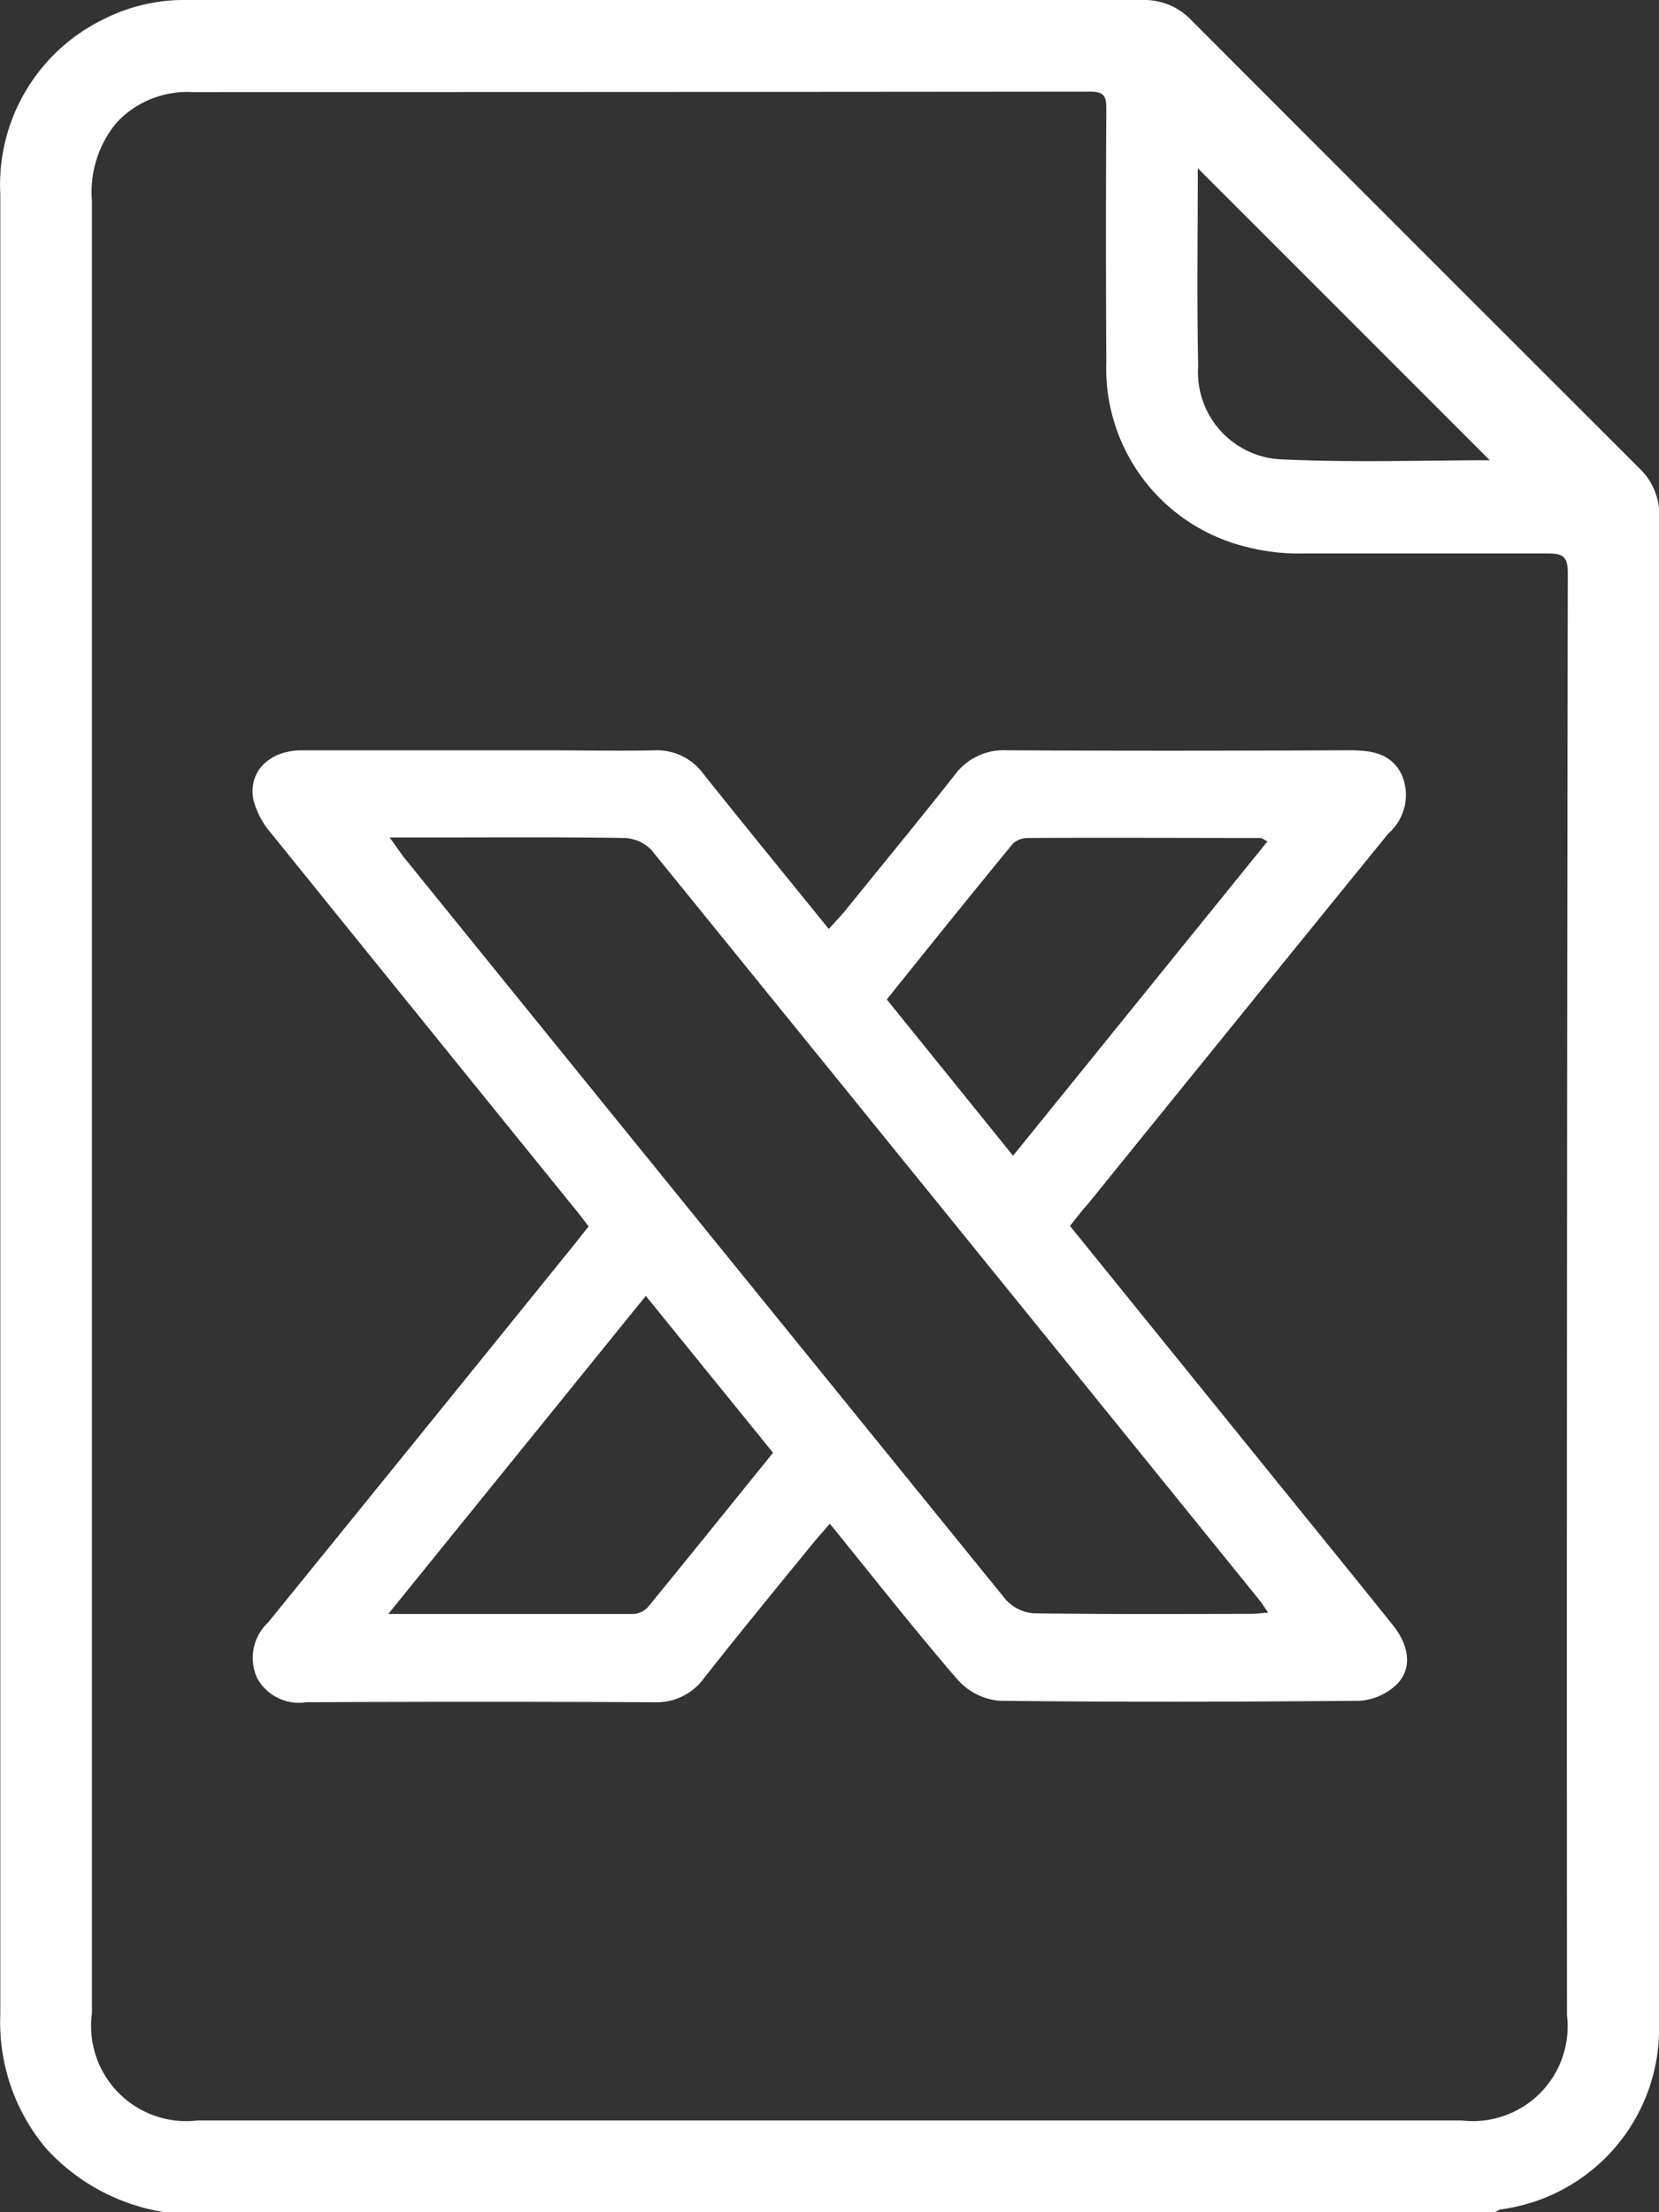 <svg xmlns="http://www.w3.org/2000/svg" width="22.375" height="29.834" viewBox="0 0 22.375 29.834">
  <rect x="0" y="0" width="22.375" height="29.834" fill="#333333" stroke="none"/>
  <g id="Group_2209" data-name="Group 2209" transform="translate(817.888 -405.443)">
    <path id="Path_4544" data-name="Path 4544" d="M-795.781,411.755q-3.018-3.015-6.034-6.034a.871.871,0,0,0-.646-.278q-6.45,0-12.9,0a2.4,2.4,0,0,0-1.123.256,2.482,2.482,0,0,0-1.4,2.363q0,4.572,0,9.145,0,7.7,0,15.407a2.641,2.641,0,0,0,.616,1.8,2.729,2.729,0,0,0,1.6.862h17.945a.293.293,0,0,1,.075-.038,2.456,2.456,0,0,0,2.135-2.506q.01-10.164.005-20.329A.871.871,0,0,0-795.781,411.755Zm-5.952-4.043,3.938,3.938c-.87,0-1.828.033-2.782-.011a1.176,1.176,0,0,1-1.151-1.258C-801.747,409.47-801.733,408.559-801.733,407.712Zm4.979,24.906a1.278,1.278,0,0,1-1.425,1.42q-8.519,0-17.039,0a1.283,1.283,0,0,1-1.43-1.444q0-6.132,0-12.263,0-6.088,0-12.176a1.464,1.464,0,0,1,.329-1.054,1.3,1.3,0,0,1,1.017-.416q6.058,0,12.117-.006c.193,0,.219.068.218.235q-.01,1.7,0,3.408a2.475,2.475,0,0,0,1.846,2.485,2.836,2.836,0,0,0,.806.1c1.1,0,2.194,0,3.291,0,.2,0,.281.026.281.261Q-796.759,422.889-796.754,432.618Z" fill="#fff"/>
    <path id="Path_4545" data-name="Path 4545" d="M-760.237,550.325l2.467,3.048c.629.778,1.261,1.554,1.887,2.334.234.291.262.61.038.814a.8.8,0,0,1-.484.207c-1.622.015-3.245.019-4.867,0a.86.86,0,0,1-.56-.288c-.583-.676-1.134-1.379-1.72-2.1-.085.1-.16.182-.231.269-.49.6-.983,1.2-1.465,1.813a.791.791,0,0,1-.674.326q-2.346-.012-4.692,0a.643.643,0,0,1-.662-.326.654.654,0,0,1,.147-.749q2.048-2.522,4.09-5.048c.073-.09.145-.182.234-.294-.077-.1-.152-.2-.23-.293q-2.026-2.5-4.05-5.006a1.127,1.127,0,0,1-.241-.453c-.076-.377.213-.667.647-.668,1.127,0,2.254,0,3.381,0,.457,0,.913.01,1.37,0a.779.779,0,0,1,.676.324c.551.69,1.11,1.374,1.686,2.085.073-.082.137-.149.2-.221.5-.618,1.008-1.234,1.5-1.858a.819.819,0,0,1,.7-.331c1.535.009,3.07.007,4.605,0,.3,0,.573.03.721.327a.689.689,0,0,1-.179.795q-2.032,2.5-4.055,5C-760.073,550.114-760.143,550.206-760.237,550.325Zm-9.176-5.239c.093.128.145.205.2.277q4.051,5,8.109,10a.563.563,0,0,0,.38.185c.971.015,1.943.009,2.914.008.071,0,.143-.01.246-.017-.05-.07-.074-.11-.1-.146q-4.106-5.072-8.218-10.138a.533.533,0,0,0-.364-.162c-.874-.014-1.748-.007-2.623-.007Zm8.408,4.292,3.431-4.239c-.059-.03-.075-.046-.091-.046-1.048,0-2.1-.006-3.143,0a.293.293,0,0,0-.2.077c-.57.694-1.133,1.394-1.7,2.1Zm-4.953,1.89-3.473,4.289c1.147,0,2.222,0,3.3,0a.286.286,0,0,0,.2-.09c.565-.69,1.124-1.385,1.689-2.084Z" transform="translate(-43.22 -128.349)" fill="#fff"/>
  </g>
</svg>
